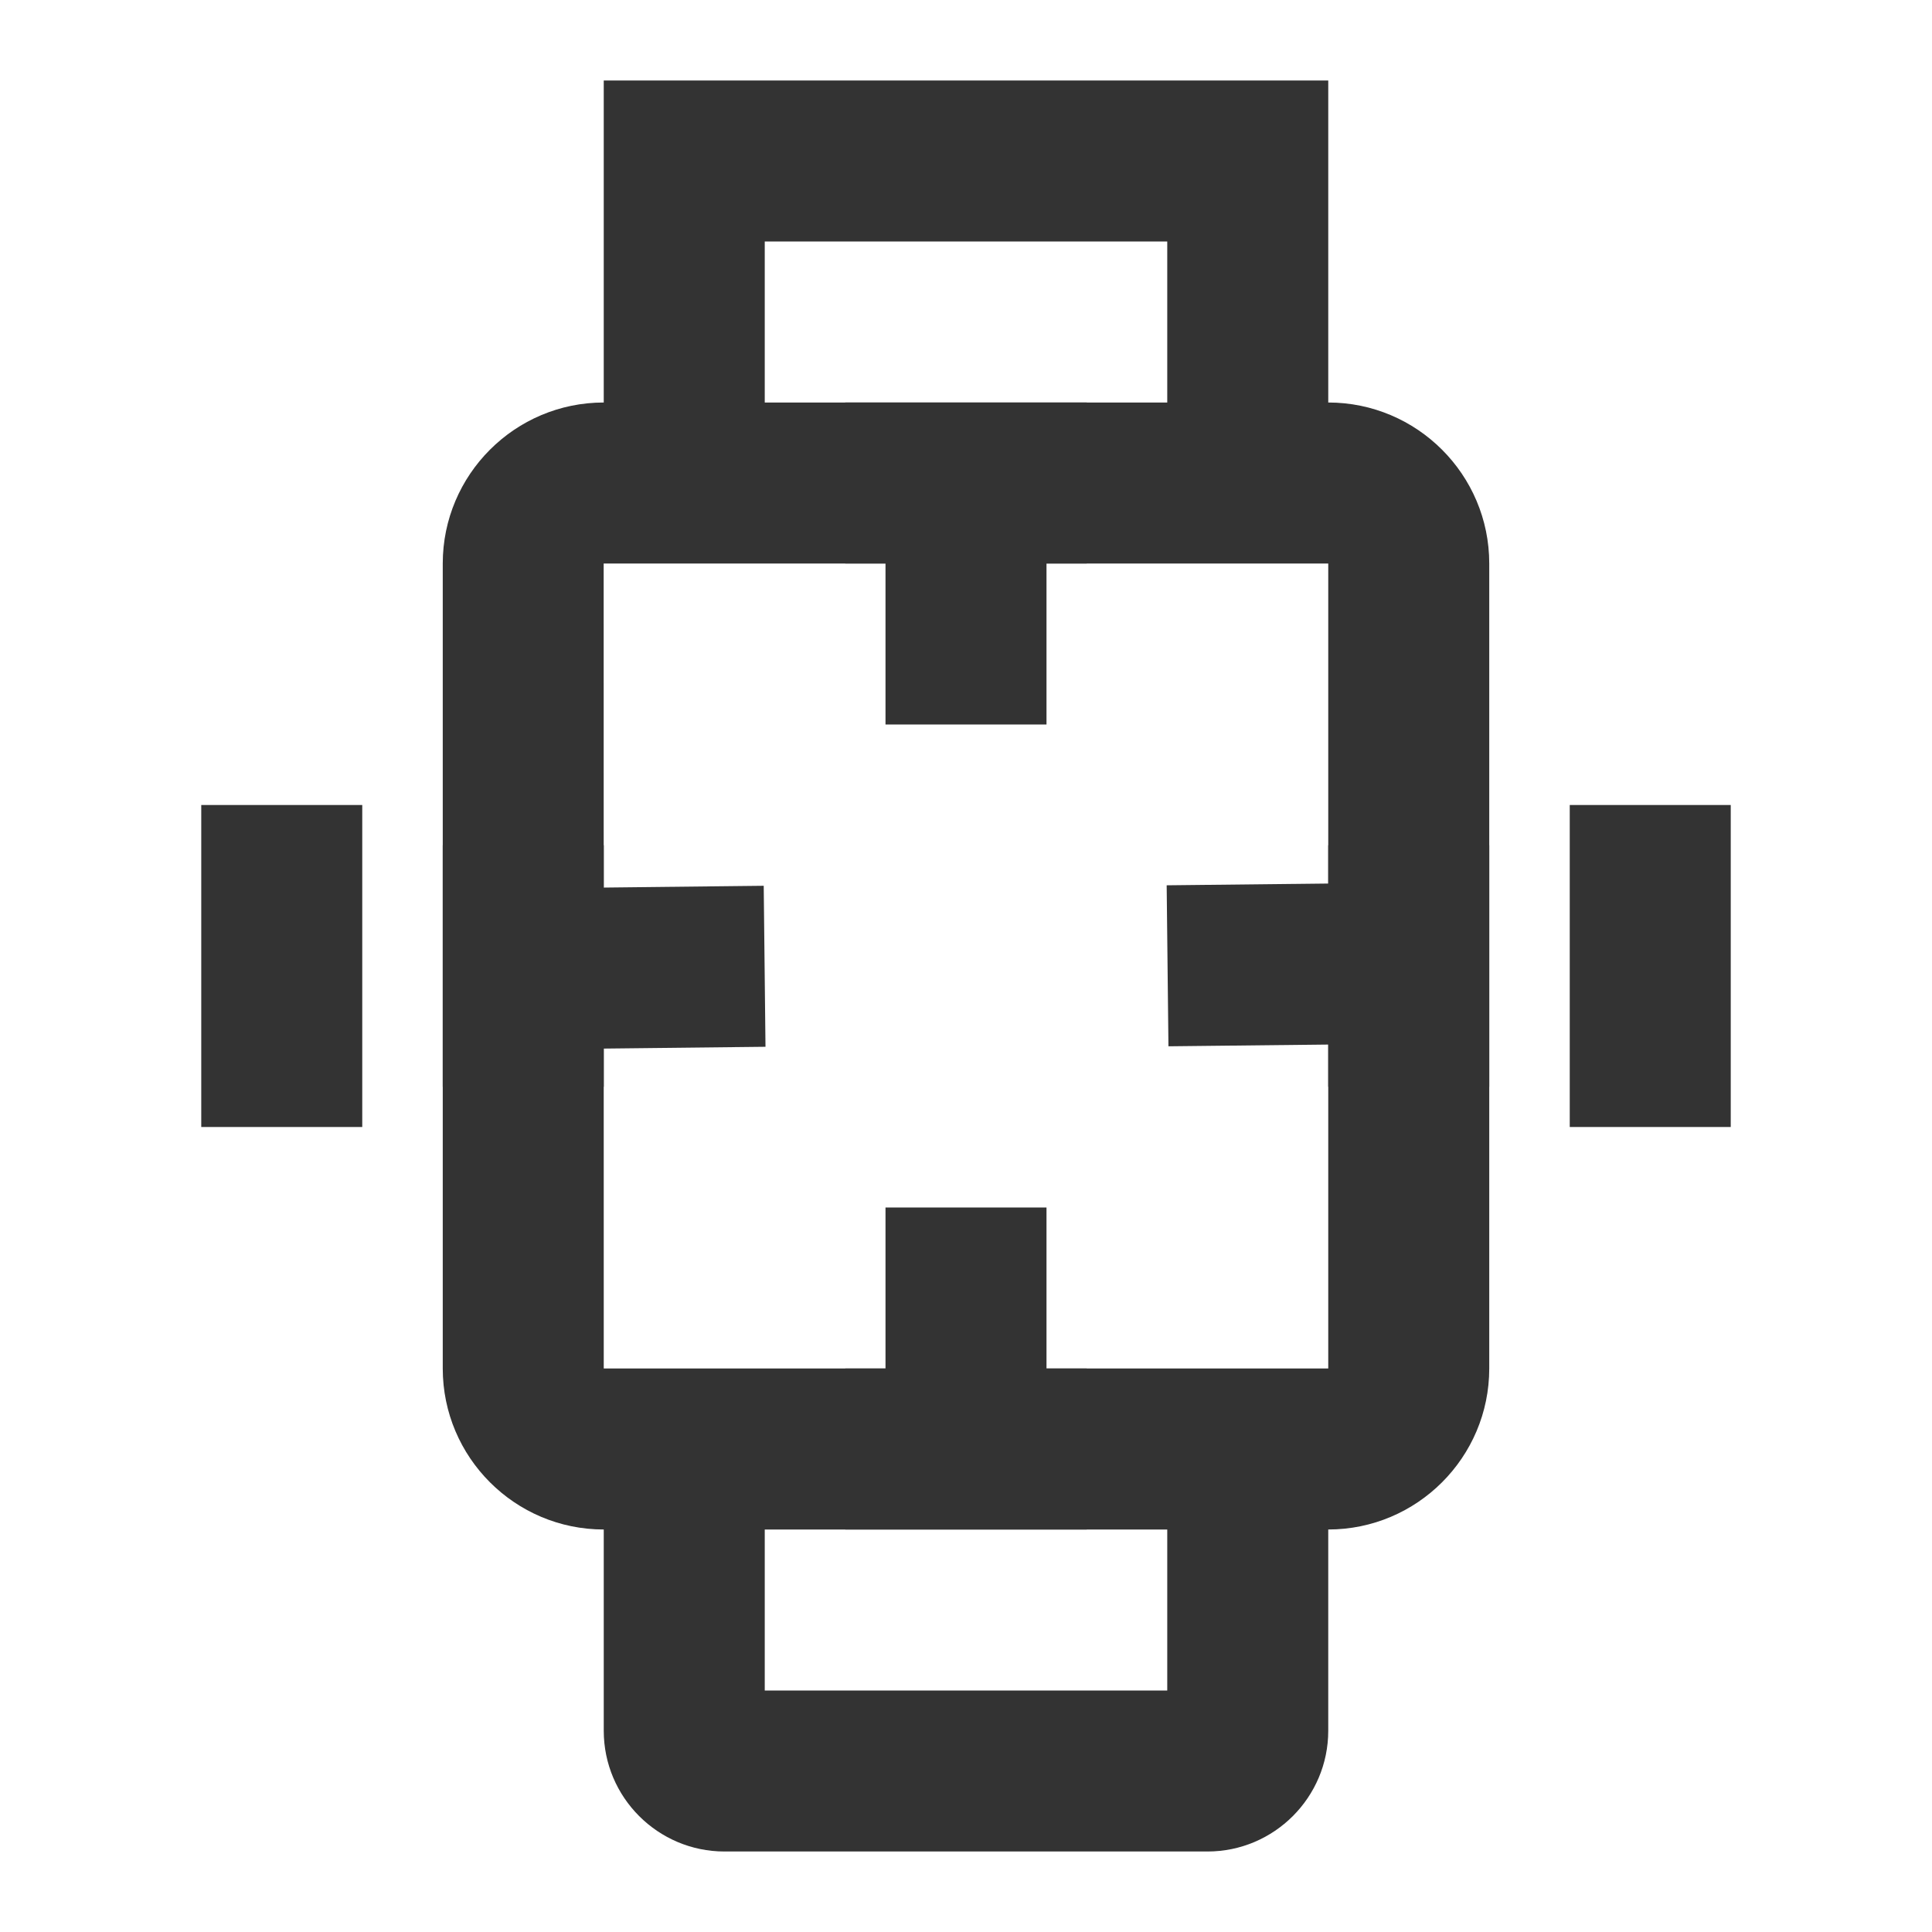 <?xml version="1.0" encoding="iso-8859-1"?>
<svg version="1.1" id="&#x56FE;&#x5C42;_1" xmlns="http://www.w3.org/2000/svg" xmlns:xlink="http://www.w3.org/1999/xlink" x="0px"
	 y="0px" viewBox="0 0 24 24" style="enable-background:new 0 0 24 24;" xml:space="preserve">
<path style="fill:#333333;" d="M16.5,19h-9c-1.103,0-2-0.897-2-2V7c0-1.103,0.897-2,2-2h9c1.103,0,2,0.897,2,2v10
	C18.5,18.103,17.603,19,16.5,19z M7.5,7H7.499L7.5,17h9V7H7.5z"/>
<rect x="11" y="6" style="fill:#333333;" width="2" height="3"/>
<rect x="10.5" y="5" style="fill:#333333;" width="3" height="2"/>
<rect x="11" y="15" style="fill:#333333;" width="2" height="3"/>
<rect x="10.5" y="17" style="fill:#333333;" width="3" height="2"/>
<rect x="14.5" y="10.984" transform="matrix(1 -0.011 0.011 1 -0.128 0.173)" style="fill:#333333;" width="3" height="2"/>
<rect x="16.5" y="10.5" style="fill:#333333;" width="2" height="3"/>
<rect x="6.5" y="11.017" transform="matrix(1 -0.011 0.011 1 -0.134 0.091)" style="fill:#333333;" width="3" height="2"/>
<rect x="5.5" y="10.5" style="fill:#333333;" width="2" height="3"/>
<polygon style="fill:#333333;" points="16.5,6 14.5,6 14.5,3 9.5,3 9.5,6 7.5,6 7.5,1 16.5,1 "/>
<path style="fill:#333333;" d="M15,23H9c-0.827,0-1.5-0.673-1.5-1.5V18h2v3h5v-3h2v3.5C16.5,22.327,15.827,23,15,23z"/>
<rect x="2.5" y="10" style="fill:#333333;" width="2" height="4"/>
<rect x="19.5" y="10" style="fill:#333333;" width="2" height="4"/>
</svg>






